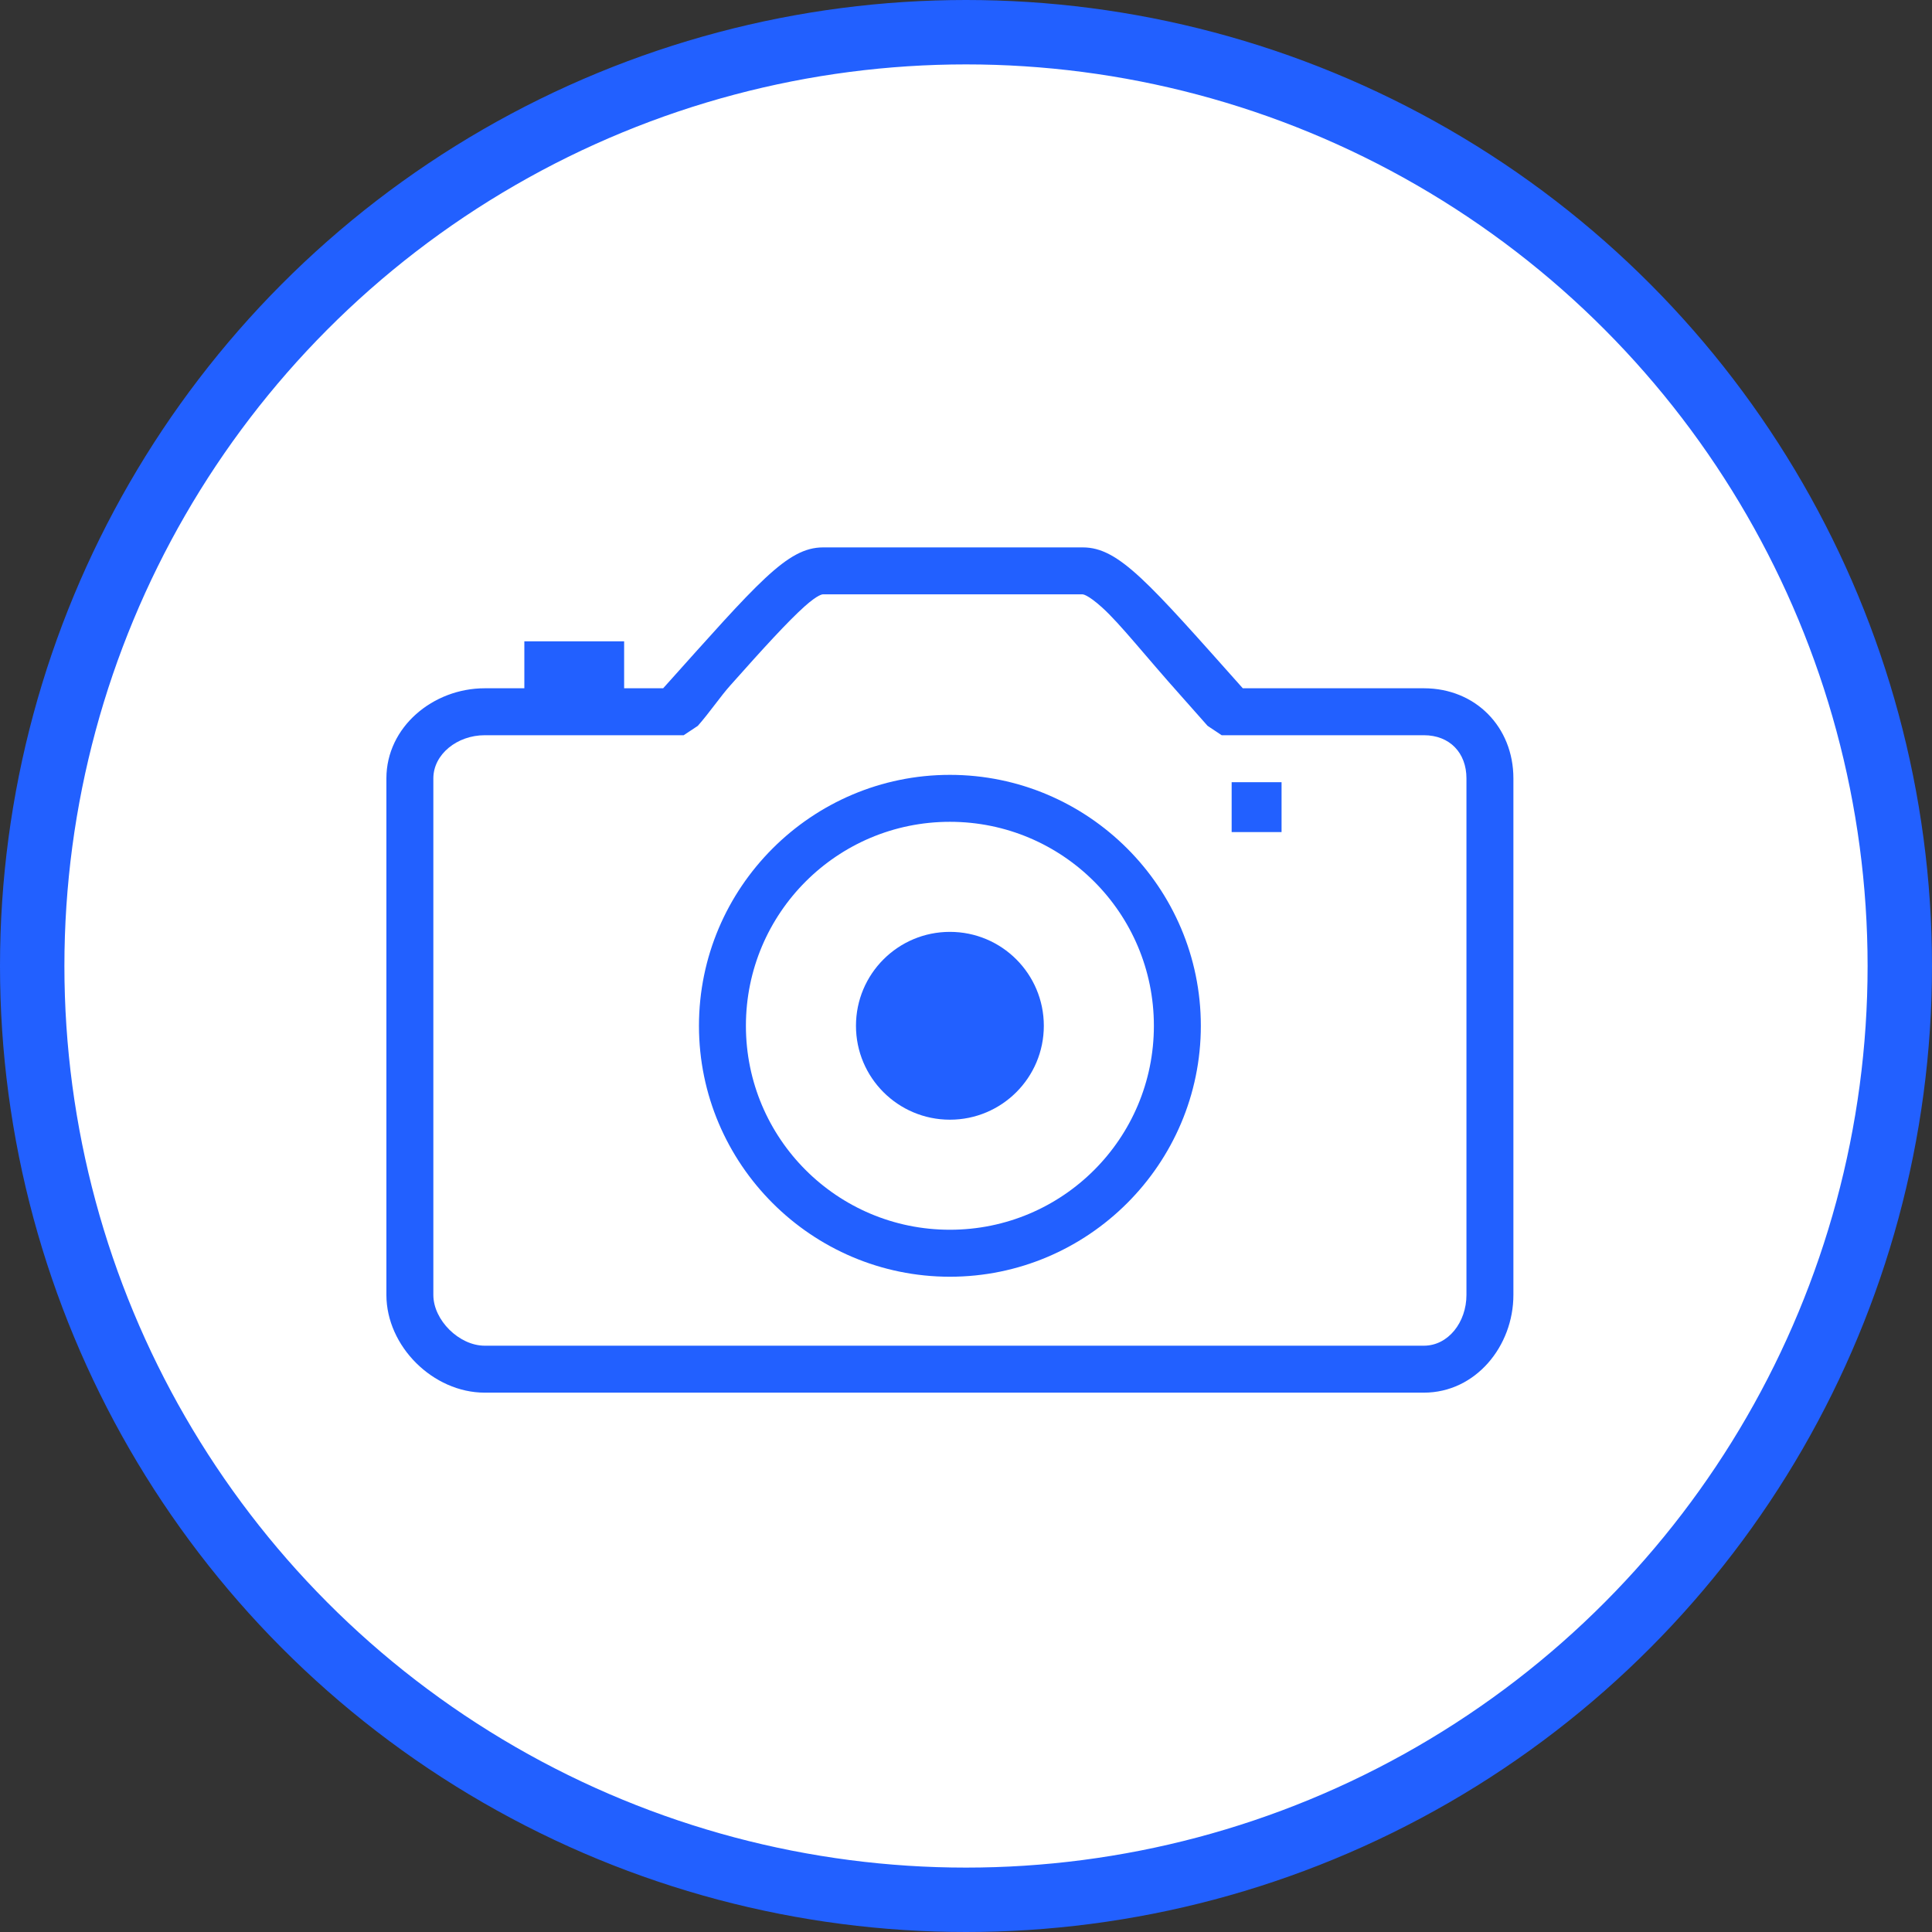 <svg width="60" height="60" viewBox="0 0 60 60" fill="none" xmlns="http://www.w3.org/2000/svg">
<rect x="0" y="0" width="60" height="60" fill="#333333" stroke="none"/>
<circle cx="30" cy="30" r="29" fill="white" stroke="#2260FF" stroke-width="2"/>
<path d="M44.22 21.375H38.596C35.671 18.094 34.75 17 33.629 17H25.562C24.441 17 23.539 18.094 20.595 21.375H19.383V19.917H16.284V21.375H15.053C13.449 21.375 12 22.578 12 24.173V40.215C12 41.81 13.449 43.25 15.053 43.25H44.22C45.824 43.25 47 41.81 47 40.215V24.173C47 22.578 45.824 21.375 44.22 21.375ZM45.542 40.215C45.542 41.062 44.977 41.792 44.22 41.792H15.053C14.26 41.792 13.458 40.999 13.458 40.215V24.173C13.458 23.426 14.197 22.833 15.053 22.833H21.233L21.671 22.542C22.035 22.131 22.372 21.63 22.682 21.284C23.712 20.126 24.46 19.306 24.988 18.832C25.417 18.449 25.553 18.458 25.553 18.458H33.62C33.62 18.458 33.766 18.449 34.23 18.869C34.786 19.37 35.57 20.372 36.655 21.585C36.919 21.885 37.202 22.204 37.503 22.542L37.94 22.833H44.22C45.022 22.833 45.542 23.38 45.542 24.173V40.215Z" fill="#2260FF"/>
<path d="M29.5 24.064C25.207 24.064 21.707 27.564 21.707 31.857C21.707 36.15 25.207 39.65 29.5 39.65C33.793 39.65 37.293 36.15 37.293 31.857C37.293 27.564 33.793 24.064 29.5 24.064ZM29.5 38.191C26 38.191 23.165 35.357 23.165 31.857C23.165 28.357 26 25.522 29.5 25.522C33 25.522 35.835 28.357 35.835 31.857C35.835 35.357 33 38.191 29.5 38.191Z" fill="#2260FF"/>
<path d="M39.8 24.292H38.25V25.841H39.8V24.292Z" fill="#2260FF"/>
<path d="M29.5 34.773C31.111 34.773 32.417 33.468 32.417 31.857C32.417 30.246 31.111 28.94 29.5 28.94C27.889 28.94 26.583 30.246 26.583 31.857C26.583 33.468 27.889 34.773 29.5 34.773Z" fill="#2260FF"/>
</svg>
